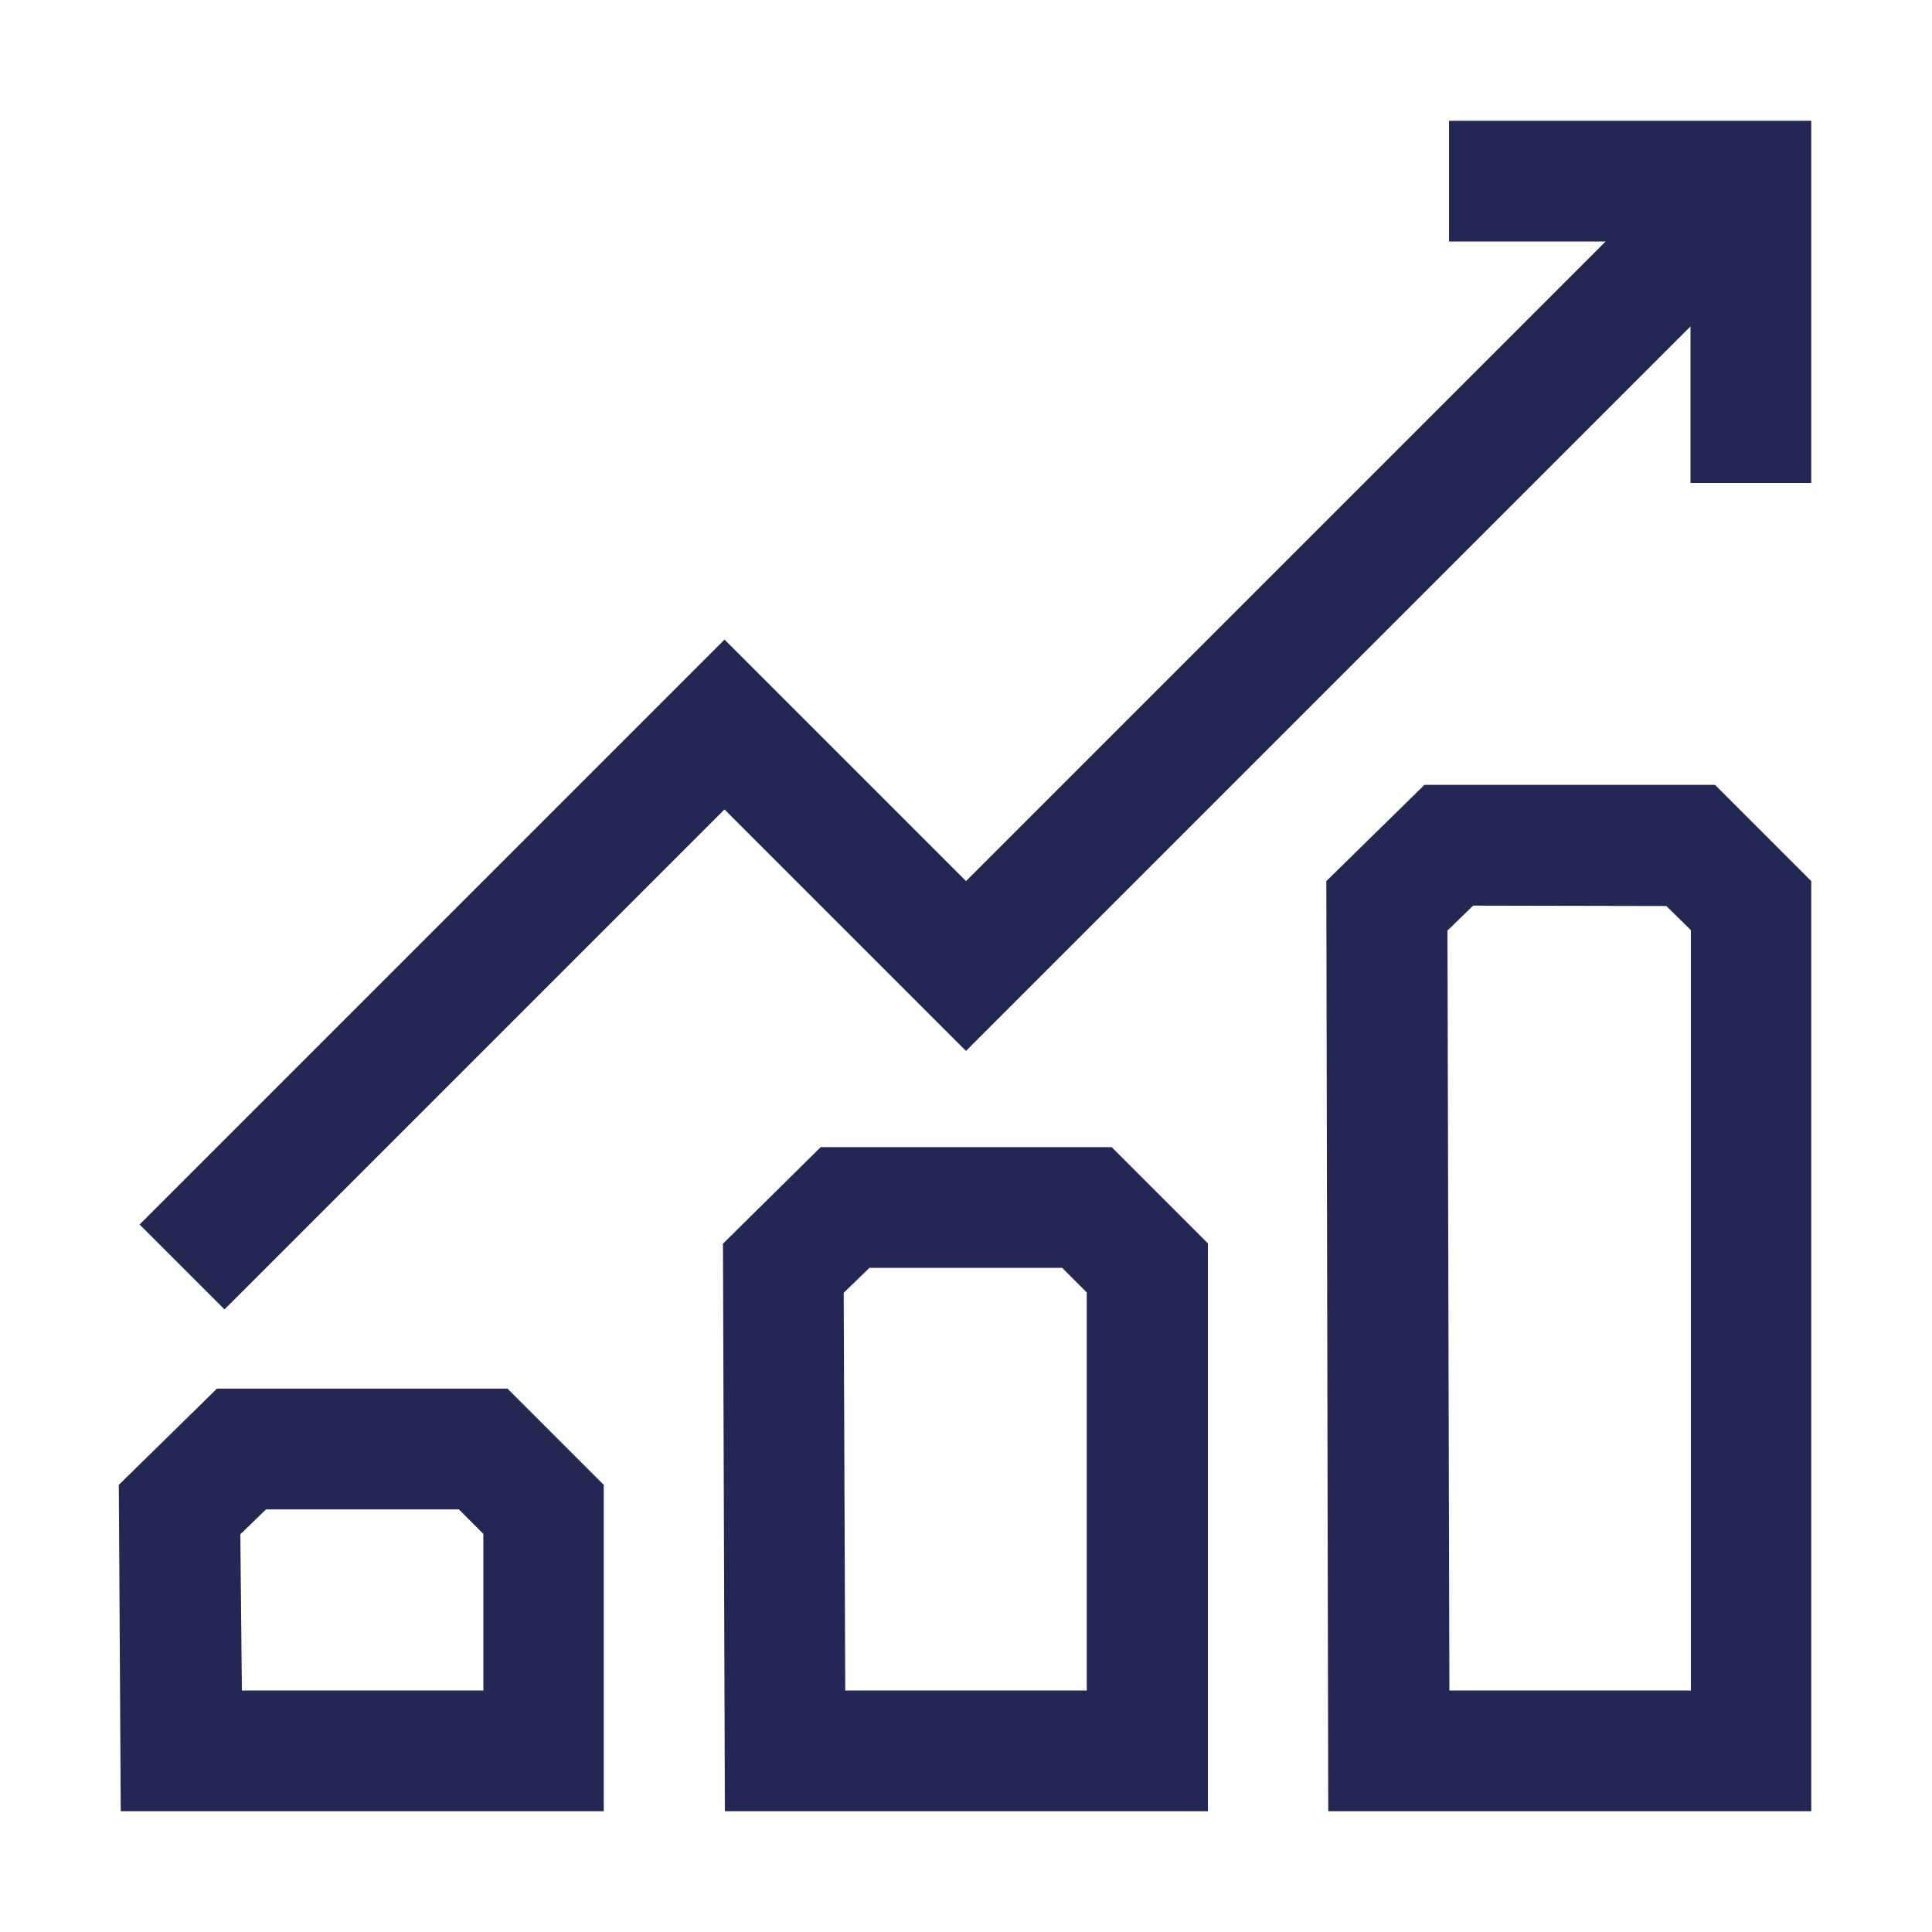<svg width="20" height="20" viewBox="0 0 20 20" fill="none" xmlns="http://www.w3.org/2000/svg">
<path fill-rule="evenodd" clip-rule="evenodd" d="M15 1.25H18.75V5H17.5V3.379L10 10.879L7.5 8.379L2.324 13.555L1.445 12.676L7.5 6.621L10 9.121L16.621 2.5H15V1.25ZM14.746 8.125H17.754L18.75 9.121V18.75H13.75L13.73 9.121L14.746 8.125ZM14.984 9.633L15.004 17.5H17.504V9.629L17.25 9.379L15.25 9.375L14.984 9.633ZM8.496 11.875H11.508L12.504 12.871V18.75H7.504L7.484 12.875L8.496 11.875ZM8.734 13.383L8.75 17.5H11.25V13.379L10.996 13.125H9L8.734 13.383ZM2.246 14.375H5.254L6.25 15.371V18.75H1.25L1.23 15.371L2.246 14.375ZM2.488 15.883L2.504 17.5H5.004V15.879L4.75 15.625H2.754L2.488 15.883Z" fill="#222754"/>
</svg>
